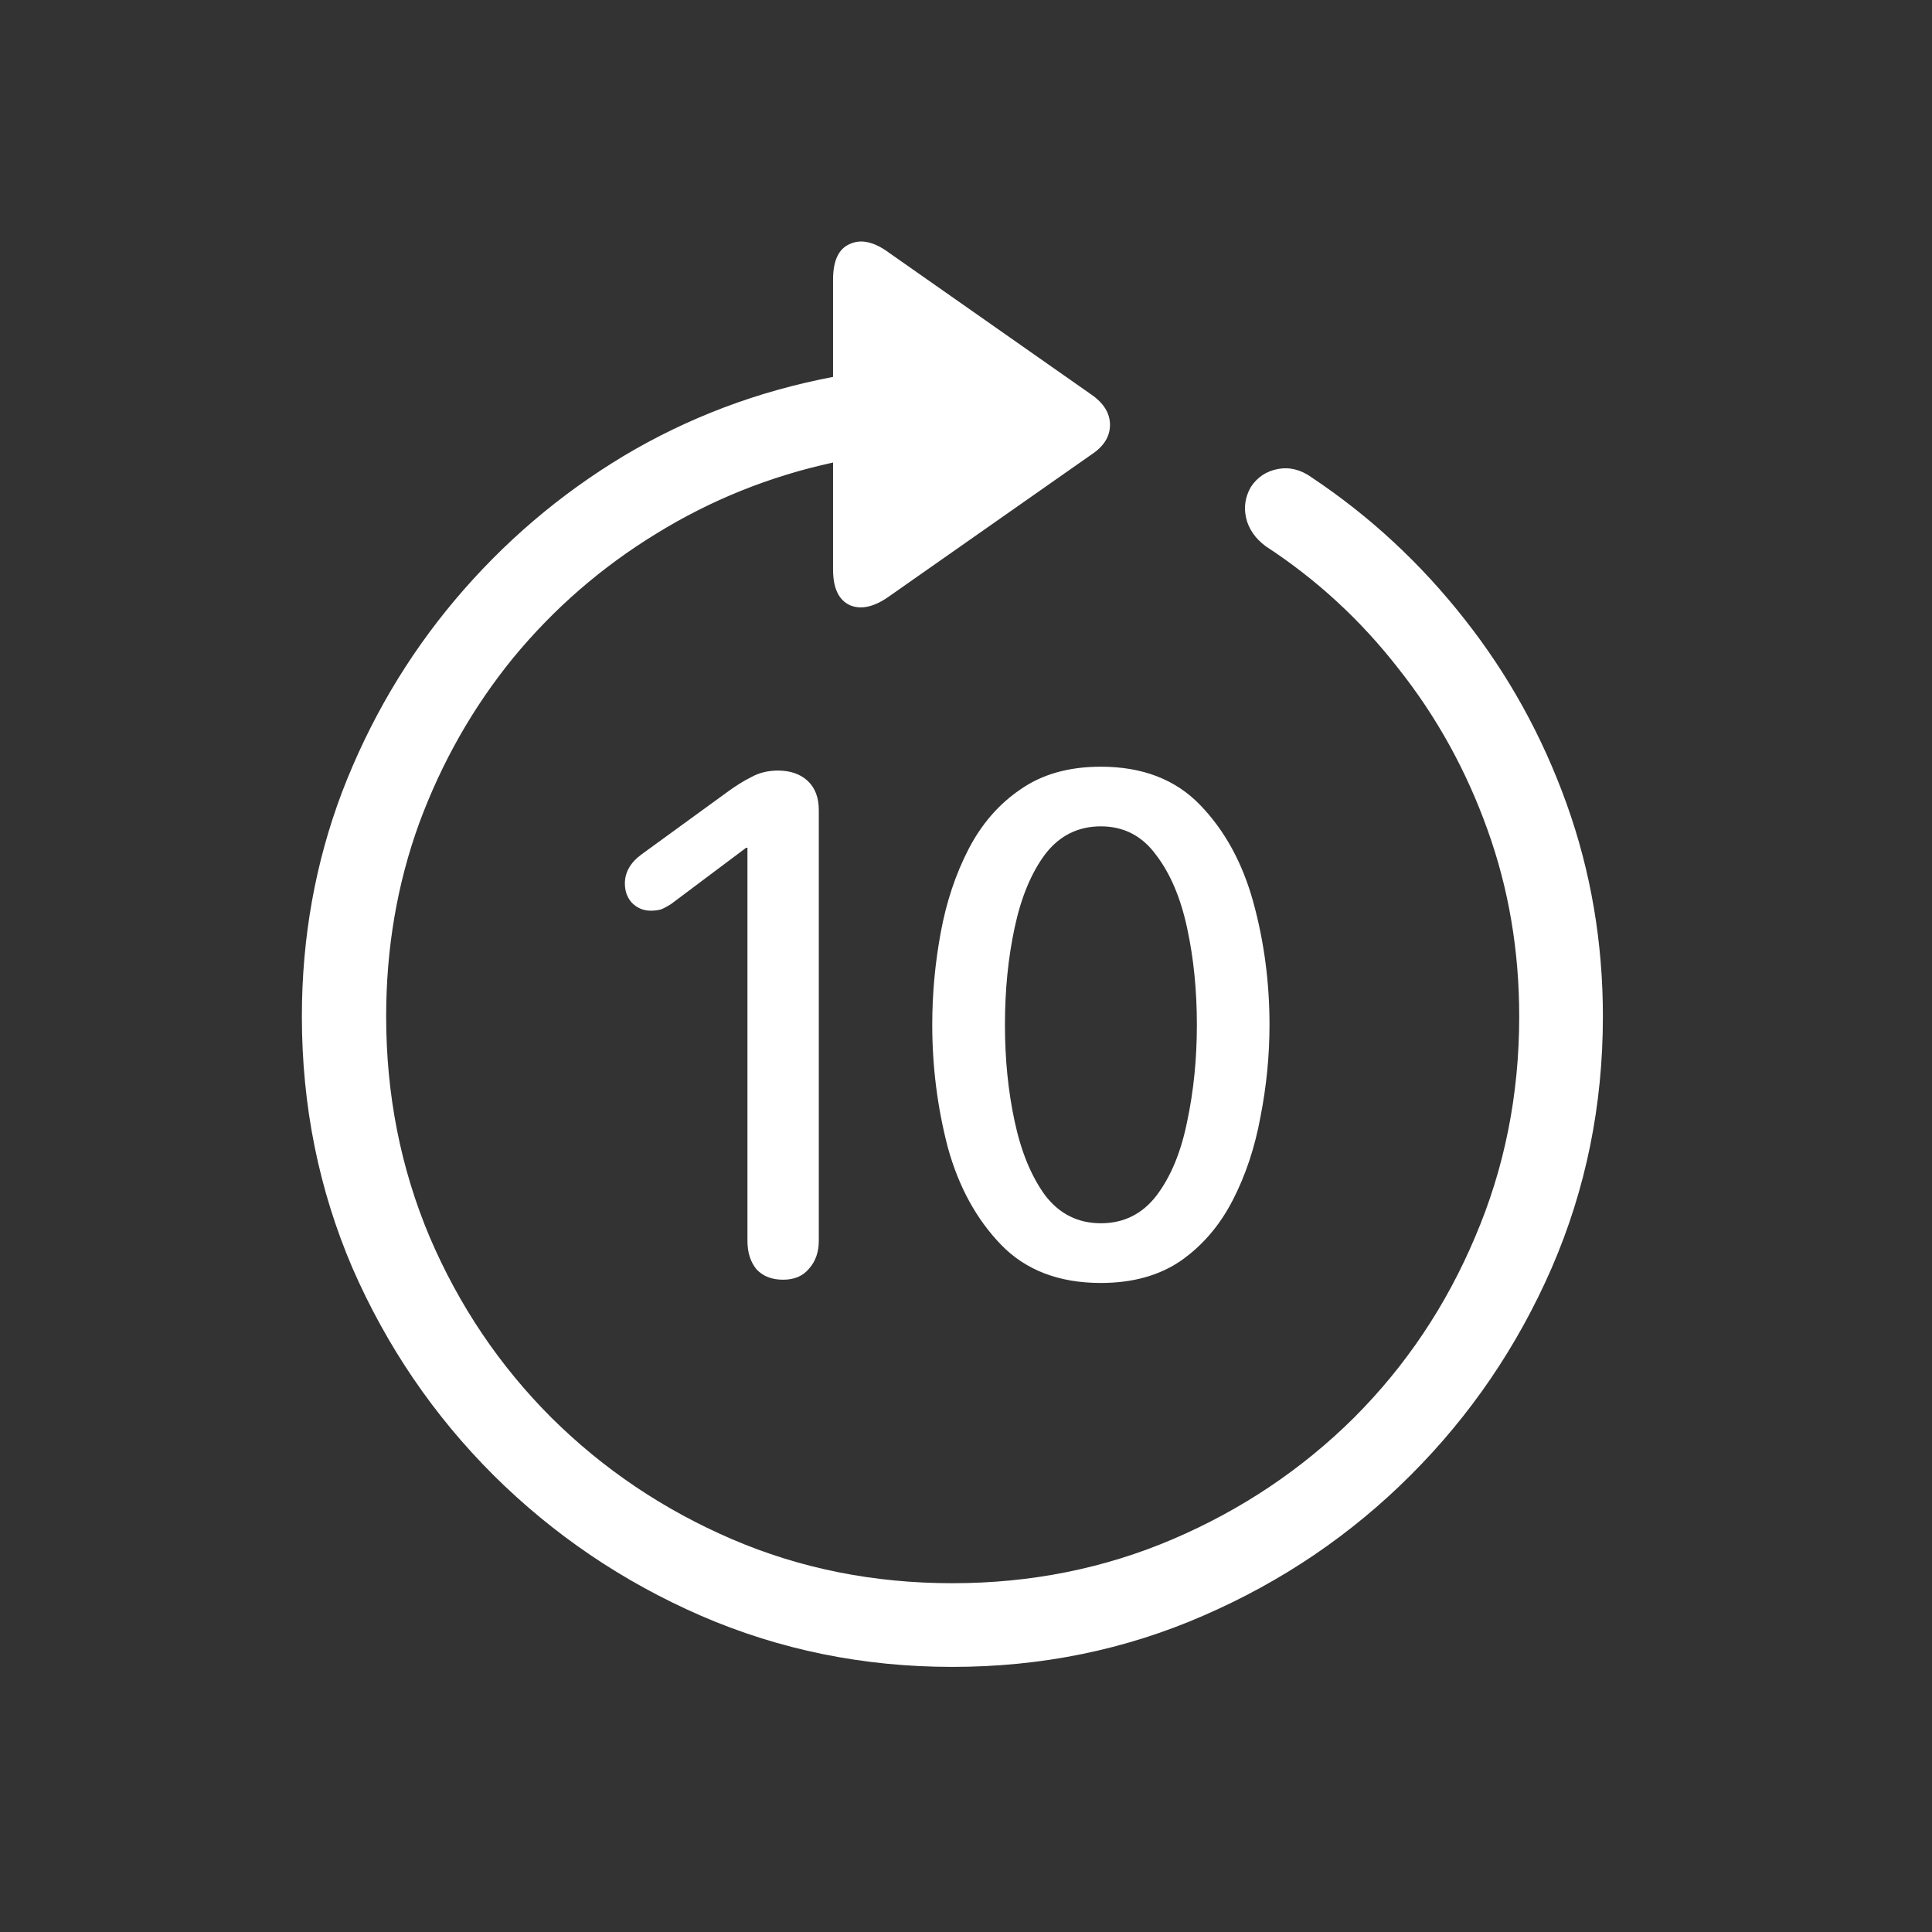 <svg width="32" height="32" viewBox="0 0 32 32" fill="none" xmlns="http://www.w3.org/2000/svg">
<rect x="0" y="0" width="32" height="32" fill="#333333" stroke="none"/>
<path d="M5 16.835C5 15.531 5.222 14.292 5.666 13.118C6.117 11.943 6.74 10.883 7.535 9.938C8.337 8.986 9.268 8.191 10.328 7.553C11.395 6.916 12.552 6.479 13.798 6.243V4.632C13.798 4.316 13.891 4.119 14.077 4.041C14.263 3.955 14.482 4.005 14.732 4.191L18.073 6.533C18.281 6.676 18.385 6.844 18.385 7.038C18.385 7.231 18.281 7.396 18.073 7.532L14.732 9.874C14.482 10.053 14.263 10.103 14.077 10.024C13.891 9.938 13.798 9.741 13.798 9.433V7.661C12.745 7.89 11.768 8.284 10.865 8.842C9.963 9.394 9.175 10.078 8.502 10.894C7.836 11.711 7.317 12.624 6.944 13.633C6.579 14.636 6.396 15.703 6.396 16.835C6.396 18.131 6.636 19.348 7.116 20.487C7.603 21.626 8.276 22.625 9.136 23.484C9.995 24.336 10.991 25.006 12.122 25.493C13.254 25.98 14.471 26.223 15.774 26.223C17.071 26.223 18.288 25.98 19.427 25.493C20.565 25.006 21.564 24.336 22.424 23.484C23.283 22.625 23.953 21.626 24.433 20.487C24.92 19.348 25.163 18.131 25.163 16.835C25.163 15.746 24.988 14.715 24.637 13.741C24.286 12.76 23.795 11.872 23.165 11.077C22.542 10.275 21.808 9.598 20.963 9.047C20.791 8.918 20.684 8.764 20.641 8.585C20.598 8.406 20.623 8.234 20.716 8.069C20.823 7.904 20.974 7.804 21.167 7.768C21.36 7.732 21.547 7.779 21.726 7.908C22.692 8.552 23.537 9.337 24.261 10.26C24.984 11.177 25.546 12.194 25.947 13.311C26.348 14.428 26.549 15.603 26.549 16.835C26.549 18.31 26.266 19.699 25.7 21.003C25.134 22.299 24.357 23.441 23.369 24.429C22.381 25.418 21.235 26.195 19.932 26.76C18.635 27.326 17.25 27.609 15.774 27.609C14.299 27.609 12.91 27.326 11.606 26.76C10.31 26.195 9.164 25.418 8.169 24.429C7.181 23.441 6.404 22.299 5.838 21.003C5.279 19.699 5 18.31 5 16.835ZM12.971 21.196C12.784 21.196 12.638 21.139 12.53 21.024C12.43 20.902 12.38 20.745 12.38 20.551V14.042H12.358L11.112 14.976C11.055 15.012 11.001 15.041 10.951 15.062C10.901 15.076 10.844 15.084 10.779 15.084C10.658 15.084 10.554 15.041 10.468 14.955C10.389 14.869 10.35 14.761 10.35 14.633C10.35 14.446 10.443 14.285 10.629 14.149L12.047 13.118C12.183 13.018 12.315 12.935 12.444 12.871C12.573 12.799 12.72 12.763 12.885 12.763C13.092 12.763 13.257 12.821 13.379 12.935C13.501 13.05 13.562 13.211 13.562 13.419V20.551C13.562 20.738 13.508 20.892 13.4 21.013C13.3 21.135 13.157 21.196 12.971 21.196ZM18.234 21.25C17.54 21.25 16.988 21.038 16.58 20.616C16.172 20.193 15.878 19.656 15.699 19.005C15.527 18.346 15.441 17.669 15.441 16.974C15.441 16.459 15.488 15.95 15.581 15.449C15.674 14.94 15.828 14.479 16.043 14.063C16.258 13.648 16.544 13.318 16.902 13.075C17.26 12.824 17.704 12.699 18.234 12.699C18.922 12.699 19.47 12.91 19.878 13.333C20.286 13.755 20.58 14.292 20.759 14.944C20.938 15.596 21.027 16.273 21.027 16.974C21.027 17.483 20.977 17.991 20.877 18.5C20.784 19.008 20.63 19.47 20.415 19.885C20.2 20.301 19.914 20.634 19.556 20.884C19.198 21.128 18.757 21.25 18.234 21.25ZM18.234 20.261C18.614 20.261 18.922 20.107 19.158 19.799C19.395 19.484 19.563 19.076 19.663 18.575C19.77 18.074 19.824 17.54 19.824 16.974C19.824 16.401 19.77 15.868 19.663 15.374C19.556 14.872 19.384 14.468 19.148 14.16C18.918 13.845 18.614 13.687 18.234 13.687C17.855 13.687 17.547 13.841 17.311 14.149C17.081 14.457 16.913 14.862 16.806 15.363C16.698 15.864 16.645 16.401 16.645 16.974C16.645 17.54 16.698 18.074 16.806 18.575C16.913 19.076 17.081 19.484 17.311 19.799C17.547 20.107 17.855 20.261 18.234 20.261Z" fill="white"/>
</svg>
